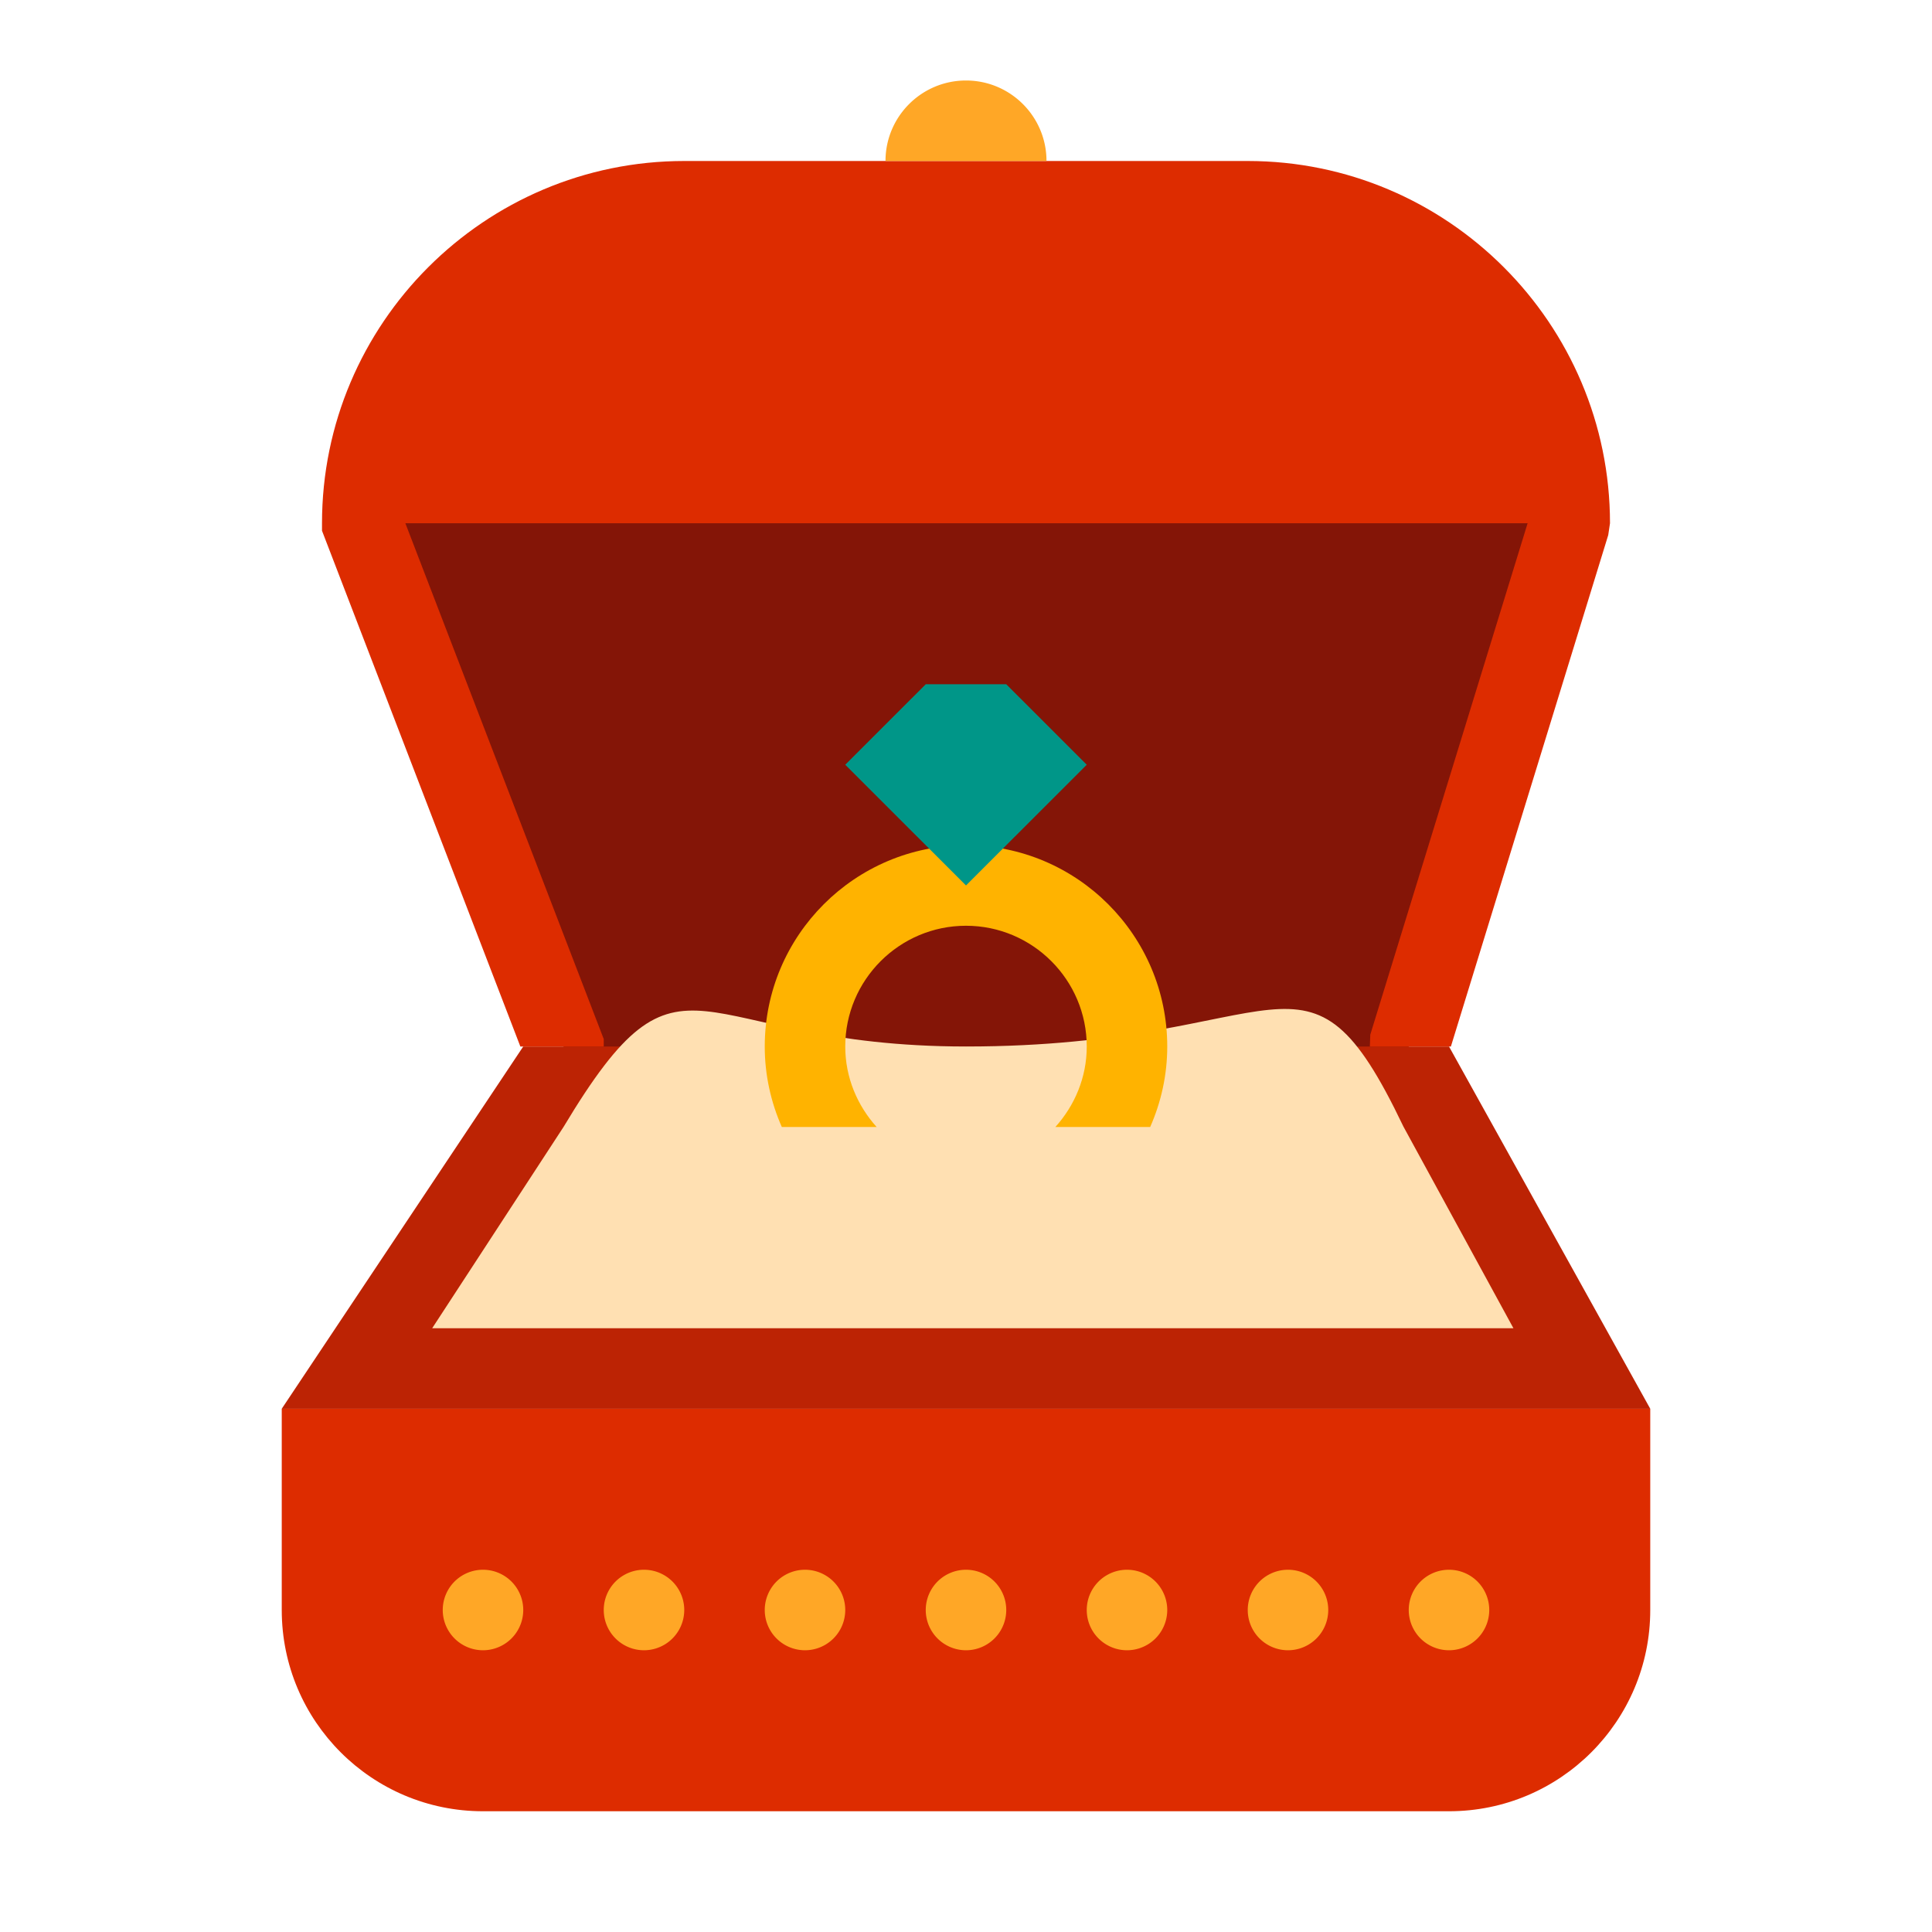 <svg xmlns="http://www.w3.org/2000/svg"  viewBox="0 0 48 48" width="64px" height="64px"><path fill="#841507" d="M35,26.001V28H14v-1.999L9,13c0-4.418,3.582-8,8-8h14c4.418,0,8,3.582,8,8L35,26.001z"/><path fill="#BC2304" d="M36,26H13l-6,9h34L36,26L36,26z"/><path fill="#FFE0B2" d="M34.867,27.988C32.438,22.906,32,26.001,24,26c-6.887-0.001-7-3-10,2l-3.263,5h0.513H37h0.601L34.867,27.988z"/><path fill="#FFB300" d="M21.78,28C21.301,27.468,21,26.771,21,26c0-1.654,1.346-3,3-3s3,1.346,3,3c0,0.771-0.301,1.468-0.78,2h2.356C28.846,27.387,29,26.712,29,26c0-2.757-2.243-5-5-5s-5,2.243-5,5c0,0.712,0.154,1.387,0.424,2H21.78z"/><path fill="#009688" d="M23 17L25 17 27 19 24 21.999 21 19z"/><path fill="#DD2C00" d="M41 40c0 2.762-2.238 5-5 5H12c-2.762 0-5-2.238-5-5v-5h34V40zM15 26v-.185L10.071 13h27.882l-3.909 12.707L34.034 26h2.013l3.909-12.706L40 13c0-4.962-4.037-9-9-9H17c-4.962 0-9 4.038-9 9v.186L12.928 26H15z"/><g><path fill="#FFA726" d="M24 39A1 1 0 1 0 24 41 1 1 0 1 0 24 39zM28 39A1 1 0 1 0 28 41 1 1 0 1 0 28 39zM20 39A1 1 0 1 0 20 41 1 1 0 1 0 20 39zM16 39A1 1 0 1 0 16 41 1 1 0 1 0 16 39zM12 39A1 1 0 1 0 12 41 1 1 0 1 0 12 39zM36 39A1 1 0 1 0 36 41 1 1 0 1 0 36 39zM32 39A1 1 0 1 0 32 41 1 1 0 1 0 32 39zM24 2c-1.104 0-2 .896-2 2h4C26 2.896 25.104 2 24 2z"/></g></svg>